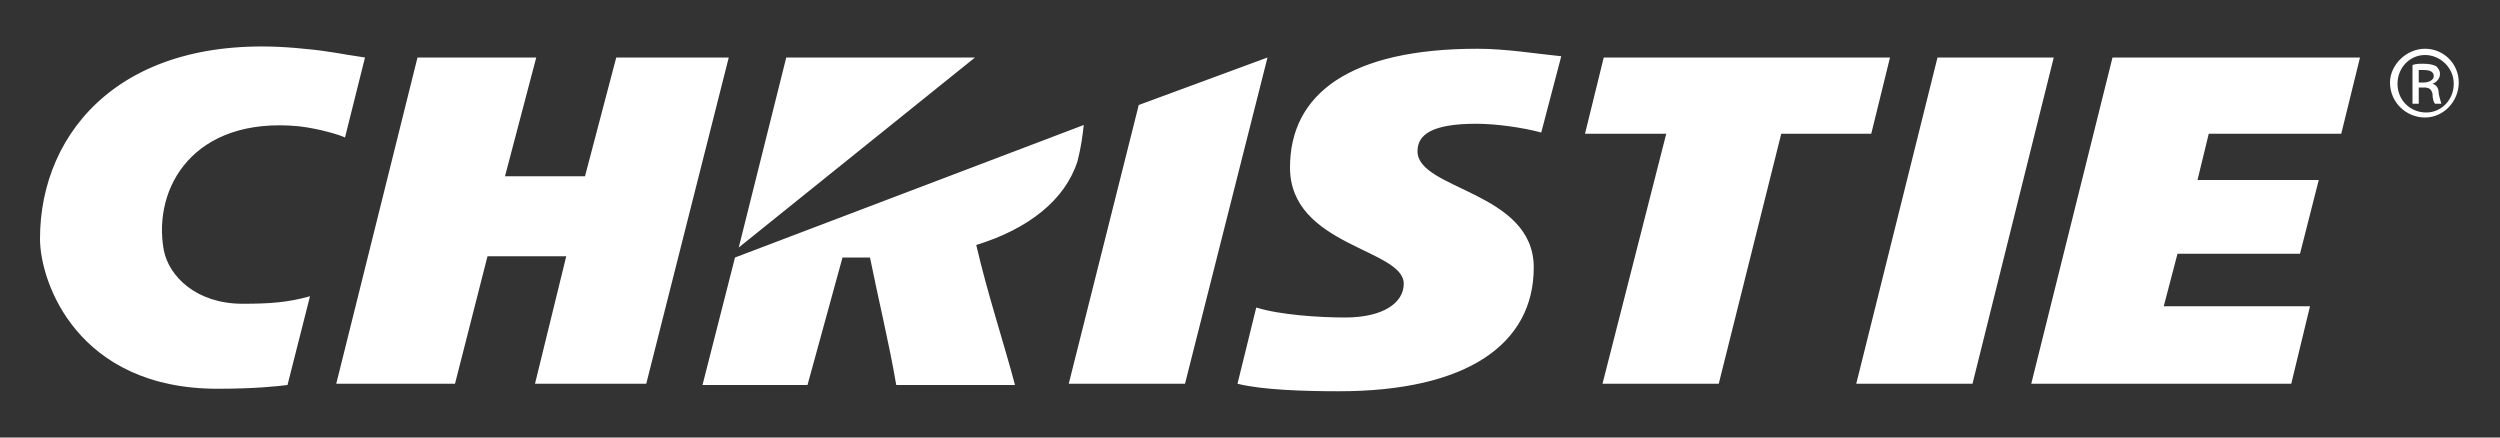 <?xml version="1.0" encoding="utf-8"?>
<!-- Generator: Adobe Illustrator 24.1.2, SVG Export Plug-In . SVG Version: 6.00 Build 0)  -->
<svg version="1.1" id="Layer_1" xmlns="http://www.w3.org/2000/svg" xmlns:xlink="http://www.w3.org/1999/xlink" x="0px" y="0px"
	 viewBox="0 0 200 35" style="enable-background:new 0 0 200 35;" xml:space="preserve">
<rect x="0" y="0" width="200" height="35" fill="#333333" stroke="none"/>
<style type="text/css">
	.st0{fill:#FFFFFF;}
</style>
<g>
	<path id="christie" class="st0" d="M193.5,6.6h0.4c0.4,0,0.8-0.2,0.8-0.5c0-0.3-0.2-0.5-0.8-0.5c-0.2,0-0.3,0-0.4,0V6.6z
		 M193.5,8.3h-0.5V5.2c0.3-0.1,0.5-0.1,0.9-0.1c0.5,0,0.8,0.1,1,0.2c0.2,0.2,0.3,0.4,0.3,0.6c0,0.4-0.3,0.7-0.6,0.8l0,0
		c0.3,0.1,0.5,0.3,0.5,0.8c0.1,0.5,0.2,0.7,0.2,0.8h-0.5c-0.1-0.1-0.2-0.4-0.2-0.8c-0.1-0.4-0.3-0.5-0.7-0.5h-0.4V8.3z M194,4.4
		c-1.2,0-2.2,1-2.2,2.3s1,2.3,2.3,2.3c1.2,0,2.2-1,2.2-2.3S195.2,4.4,194,4.4L194,4.4z M194,3.9c1.5,0,2.7,1.2,2.7,2.7
		c0,1.5-1.2,2.8-2.7,2.8c-1.5,0-2.8-1.2-2.8-2.8C191.2,5.2,192.5,3.9,194,3.9L194,3.9z M23.9,10.1C15.5,9.3,12.2,15,13.1,20
		c0.4,2.1,2.6,4.3,6.3,4.3c2.2,0,3.6-0.1,5.4-0.6l-1.8,7.1c-0.8,0.1-2.6,0.3-5.6,0.3c-11.2,0-14.2-8.5-14.2-12
		c0-8.7,6.8-16.7,21.1-15.2c2.2,0.2,2.8,0.4,4.9,0.7L27.6,11C27.2,10.8,25.6,10.3,23.9,10.1 M176.7,10.7l-0.9,3.7h9.7l-1.5,5.9h-9.8
		l-1.1,4.2h11.7l-1.5,6.2h-20.8L169,4.6h19.8l-1.5,6.1H176.7L176.7,10.7z M94.8,30.7h-9.3l5.6-22.3l10.3-3.8l0,0L94.8,30.7z
		 M157.8,30.7h-9.3l6.5-26.1h9.3l0,0L157.8,30.7z M51.7,30.7h-8.9l2.5-10.2H39l-2.6,10.2h-9.5l6.5-26.1h9.5l-2.5,9.5h6.4l2.5-9.5h9
		L51.7,30.7z M151.2,4.6l-1.5,6.1h-7.2l-5,20h-9.3l5.1-20h-6.5l1.5-6.1C128.3,4.6,151.2,4.6,151.2,4.6z M86.7,10
		c-0.1,0.9-0.2,1.7-0.5,2.9c-1,3.1-3.9,5.4-8.1,6.7c0.9,3.9,2.2,7.8,3.1,11.2h-9.5c-0.6-3.5-1.4-6.7-2.1-10.2h-2.2l-2.8,10.2h-8.4
		l2.6-10.2L86.7,10z M62.9,4.6h15.1L59.1,19.8L62.9,4.6z M123.3,10.6c-1.5-0.4-3.6-0.7-5.2-0.7c-3.6,0-4.7,0.9-4.7,2.2
		c0,3.1,9.3,3.2,9.3,9.3s-5.3,9.9-15.6,9.9c-2.7,0-6.1-0.1-8.1-0.6l1.5-6.1c1.9,0.6,5.1,0.8,7.1,0.8c3.1,0,4.7-1.2,4.7-2.7
		c0-2.8-9.1-3-9.1-9.3c0-5.9,4.8-9.5,15-9.5c2.3,0,4.7,0.4,6.7,0.6L123.3,10.6z"/>
</g>
</svg>
